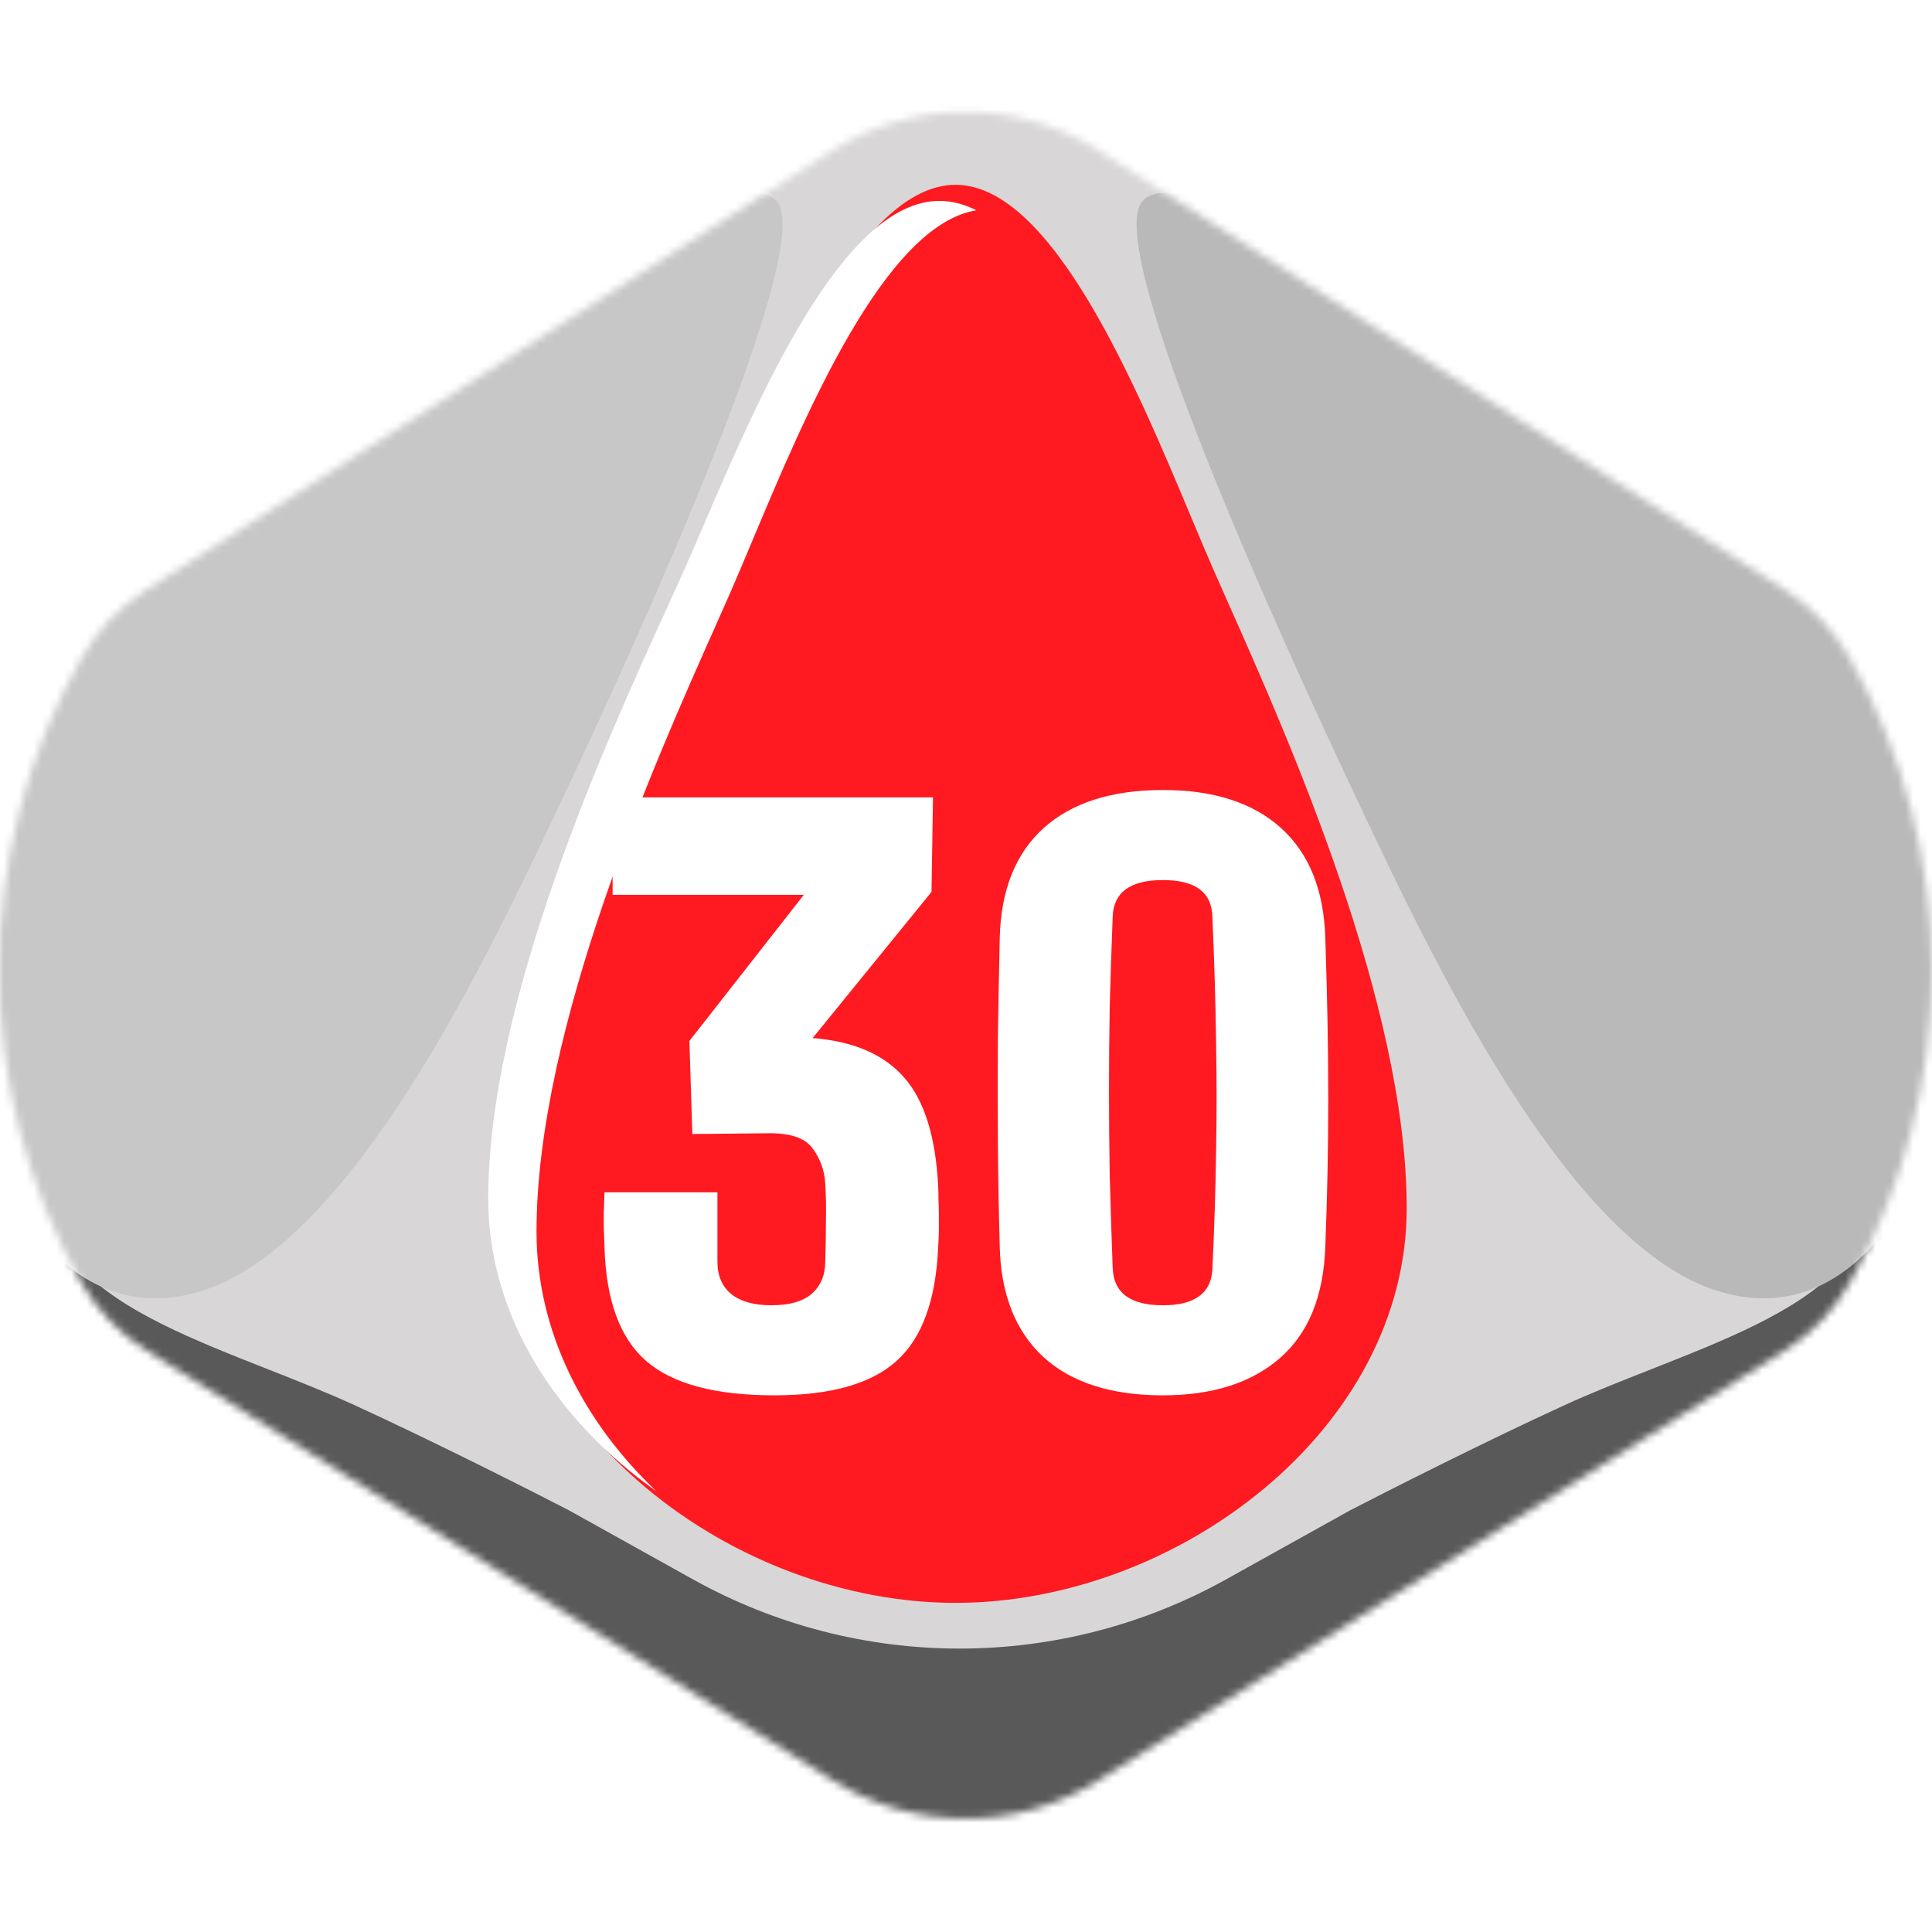 <svg width="256" height="256" viewBox="0 0 256 256" fill="none" xmlns="http://www.w3.org/2000/svg">
<desc>
  wrpg-online.com SWRPG Dice Asset
  Created by: Joshua Ziggas
  Source: https://github.com/swrpg-online/art
  License: CC BY-NC-SA 4.0
</desc><g clip-path="url(#clip0_112_25743)">
<mask id="mask0_112_25743" style="mask-type:alpha" maskUnits="userSpaceOnUse" x="-1" y="14" width="257" height="227">
<path d="M110.377 235.925C121.121 242.654 134.764 242.654 145.509 235.925L236.464 178.967C240.04 176.728 243.004 173.635 245.088 169.966C259.67 144.302 259.618 112.766 245.036 87.101C242.989 83.499 240.089 80.436 236.599 78.202L145.788 20.061C134.911 13.097 120.975 13.097 110.097 20.061L19.286 78.202C15.797 80.436 12.896 83.499 10.849 87.101C-3.733 112.766 -3.785 144.302 10.797 169.966C12.882 173.635 15.845 176.728 19.421 178.967L110.377 235.925Z" fill="#D1D1D1"/>
</mask>
<g mask="url(#mask0_112_25743)">
<rect width="256" height="256" fill="#FF1920"/>
<g style="mix-blend-mode:multiply">
<g filter="url(#filter0_f_112_25743)">
<path fill-rule="evenodd" clip-rule="evenodd" d="M264.334 9.539H-8.98V246.554H264.334V9.539ZM95.379 68.539L95.38 68.537C102.708 51.044 113.835 24.486 126.609 24.486C139.383 24.486 150.51 51.044 157.838 68.537C158.929 71.141 159.935 73.543 160.851 75.628C161.399 76.876 162.015 78.262 162.687 79.771C170.672 97.72 186.396 133.065 186.396 160.098C186.396 189.404 155.959 212.389 126.609 212.389C97.259 212.389 66.822 189.404 66.822 160.098C66.822 133.065 82.546 97.72 90.531 79.771L90.531 79.771C91.202 78.262 91.819 76.876 92.367 75.628C93.282 73.544 94.289 71.142 95.379 68.539Z" fill="#D8D6D6"/>
</g>
<g filter="url(#filter1_f_112_25743)">
<path d="M162.457 209.279C140.502 221.501 113.787 221.501 91.832 209.279L75.364 200.111C70.204 197.442 57.321 190.93 47.072 186.232C43.391 184.545 39.445 182.99 35.514 181.44C25.762 177.597 16.099 173.789 10.772 168.082C4.794 161.676 2.231 155.093 1.698 152.602H-3.641V256.696H257.93V152.602H252.591C252.058 155.093 249.495 161.676 243.517 168.082C238.19 173.789 228.526 177.597 218.775 181.44C214.844 182.99 210.898 184.545 207.217 186.232C196.968 190.93 184.085 197.442 178.925 200.111L162.457 209.279Z" fill="#595959"/>
</g>
<g filter="url(#filter2_f_112_25743)">
<path d="M179.436 105.142C169.728 84.573 145.995 32.611 151.389 26.657C154.625 22.868 168.11 29.363 184.291 38.024C200.472 46.684 233.374 69.959 244.161 80.784C254.949 91.61 261.421 112.719 260.342 131.664C259.263 150.608 248.476 177.131 227.98 171.177C207.484 165.223 189.145 125.71 179.436 105.142Z" fill="#B9B9B9"/>
</g>
<g filter="url(#filter3_f_112_25743)">
<path d="M74.849 105.142C84.558 84.573 108.29 32.611 102.896 26.657C99.66 22.868 86.176 29.363 69.994 38.024C53.813 46.684 20.912 69.959 10.124 80.784C-0.663 91.61 -7.136 112.719 -6.057 131.664C-4.978 150.608 5.809 177.131 26.305 171.177C46.801 165.223 65.14 125.71 74.849 105.142Z" fill="#C7C7C7"/>
</g>
</g>
</g>
<g clip-path="url(#clip1_112_25743)">
<path d="M154.089 184.89C147.242 184.89 141.959 183.195 138.242 179.804C134.558 176.38 132.634 171.522 132.471 165.229C132.341 160.501 132.259 155.838 132.226 151.241C132.194 146.644 132.194 142.095 132.226 137.595C132.292 133.096 132.373 128.645 132.471 124.243C132.634 117.918 134.574 113.076 138.291 109.717C142.041 106.359 147.307 104.68 154.089 104.68C160.806 104.68 166.023 106.359 169.74 109.717C173.457 113.076 175.413 117.918 175.609 124.243C175.739 128.091 175.837 131.775 175.902 135.297C175.967 138.818 176 142.242 176 145.568C176 148.893 175.967 152.187 175.902 155.447C175.837 158.675 175.739 161.936 175.609 165.229C175.381 171.783 173.359 176.706 169.544 180C165.762 183.26 160.61 184.89 154.089 184.89ZM154.089 172.957C158.262 172.957 160.447 171.392 160.643 168.261C160.903 162.849 161.066 157.697 161.132 152.806C161.229 147.883 161.229 142.894 161.132 137.84C161.066 132.753 160.903 127.276 160.643 121.407C160.545 118.211 158.36 116.613 154.089 116.613C149.752 116.613 147.535 118.244 147.437 121.504C147.274 125.645 147.144 129.591 147.046 133.34C146.981 137.09 146.948 140.791 146.948 144.443C146.948 148.095 146.981 151.844 147.046 155.692C147.144 159.539 147.274 163.631 147.437 167.968C147.535 171.294 149.752 172.957 154.089 172.957Z" fill="white"/>
<path d="M102.596 184.89C94.77 184.89 89.113 183.374 85.624 180.342C82.136 177.31 80.293 172.272 80.098 165.229C80.065 164.055 80.033 163.159 80 162.539C80 161.92 80 161.3 80 160.681C80.033 160.061 80.065 159.164 80.098 157.991H95.064V167.185C95.064 169.044 95.683 170.479 96.922 171.489C98.162 172.468 99.922 172.957 102.205 172.957C104.552 172.957 106.313 172.468 107.487 171.489C108.693 170.479 109.313 169.077 109.345 167.283C109.411 165.131 109.443 163.224 109.443 161.561C109.476 159.898 109.443 158.317 109.345 156.817C109.248 155.056 108.677 153.491 107.634 152.121C106.623 150.752 104.618 150.1 101.618 150.165L91.738 150.263L91.347 137.938L106.509 118.57H81.174V105.658H123.627L123.431 118.179L107.682 137.547C113.062 137.97 117.089 139.699 119.763 142.731C122.469 145.763 123.985 150.589 124.312 157.208C124.344 157.893 124.36 158.545 124.36 159.164C124.393 159.751 124.409 160.338 124.409 160.925C124.409 161.512 124.409 162.164 124.409 162.881C124.409 163.566 124.377 164.349 124.312 165.229C124.018 172.272 122.176 177.31 118.785 180.342C115.426 183.374 110.03 184.89 102.596 184.89Z" fill="white"/>
</g>
<g filter="url(#filter4_f_112_25743)">
<path fill-rule="evenodd" clip-rule="evenodd" d="M93.245 69.565L93.246 69.564C100.574 52.511 111.701 26.621 124.475 26.621C126.141 26.621 127.779 27.061 129.384 27.865C117.239 29.813 106.693 54.956 99.652 71.741C98.561 74.342 97.554 76.741 96.639 78.823C96.091 80.069 95.474 81.454 94.803 82.961L94.803 82.961C86.818 100.887 71.093 136.189 71.093 163.188C71.093 176.478 77.368 188.467 86.967 197.595C73.85 188.314 64.688 174.495 64.688 158.821C64.688 132.468 80.412 98.012 88.397 80.515L88.398 80.513C89.069 79.043 89.685 77.692 90.233 76.476C91.148 74.444 92.155 72.102 93.245 69.565Z" fill="white"/>
</g>
</g>
<defs>
<filter id="filter0_f_112_25743" x="-18.98" y="-0.461" width="293.312" height="257.014" filterUnits="userSpaceOnUse" color-interpolation-filters="sRGB">
<feFlood flood-opacity="0" result="BackgroundImageFix"/>
<feBlend mode="normal" in="SourceGraphic" in2="BackgroundImageFix" result="shape"/>
<feGaussianBlur stdDeviation="5" result="effect1_foregroundBlur_112_25743"/>
</filter>
<filter id="filter1_f_112_25743" x="-13.641" y="142.602" width="281.57" height="124.094" filterUnits="userSpaceOnUse" color-interpolation-filters="sRGB">
<feFlood flood-opacity="0" result="BackgroundImageFix"/>
<feBlend mode="normal" in="SourceGraphic" in2="BackgroundImageFix" result="shape"/>
<feGaussianBlur stdDeviation="5" result="effect1_foregroundBlur_112_25743"/>
</filter>
<filter id="filter2_f_112_25743" x="140.602" y="15.553" width="129.859" height="166.477" filterUnits="userSpaceOnUse" color-interpolation-filters="sRGB">
<feFlood flood-opacity="0" result="BackgroundImageFix"/>
<feBlend mode="normal" in="SourceGraphic" in2="BackgroundImageFix" result="shape"/>
<feGaussianBlur stdDeviation="5" result="effect1_foregroundBlur_112_25743"/>
</filter>
<filter id="filter3_f_112_25743" x="-16.176" y="15.553" width="129.859" height="166.477" filterUnits="userSpaceOnUse" color-interpolation-filters="sRGB">
<feFlood flood-opacity="0" result="BackgroundImageFix"/>
<feBlend mode="normal" in="SourceGraphic" in2="BackgroundImageFix" result="shape"/>
<feGaussianBlur stdDeviation="5" result="effect1_foregroundBlur_112_25743"/>
</filter>
<filter id="filter4_f_112_25743" x="60.688" y="22.621" width="72.695" height="178.975" filterUnits="userSpaceOnUse" color-interpolation-filters="sRGB">
<feFlood flood-opacity="0" result="BackgroundImageFix"/>
<feBlend mode="normal" in="SourceGraphic" in2="BackgroundImageFix" result="shape"/>
<feGaussianBlur stdDeviation="2" result="effect1_foregroundBlur_112_25743"/>
</filter>
<clipPath id="clip0_112_25743">
<rect width="256" height="256" fill="white"/>
</clipPath>
<clipPath id="clip1_112_25743">
<rect width="96" height="96" fill="white" transform="translate(80 97)"/>
</clipPath>
</defs>
</svg>
